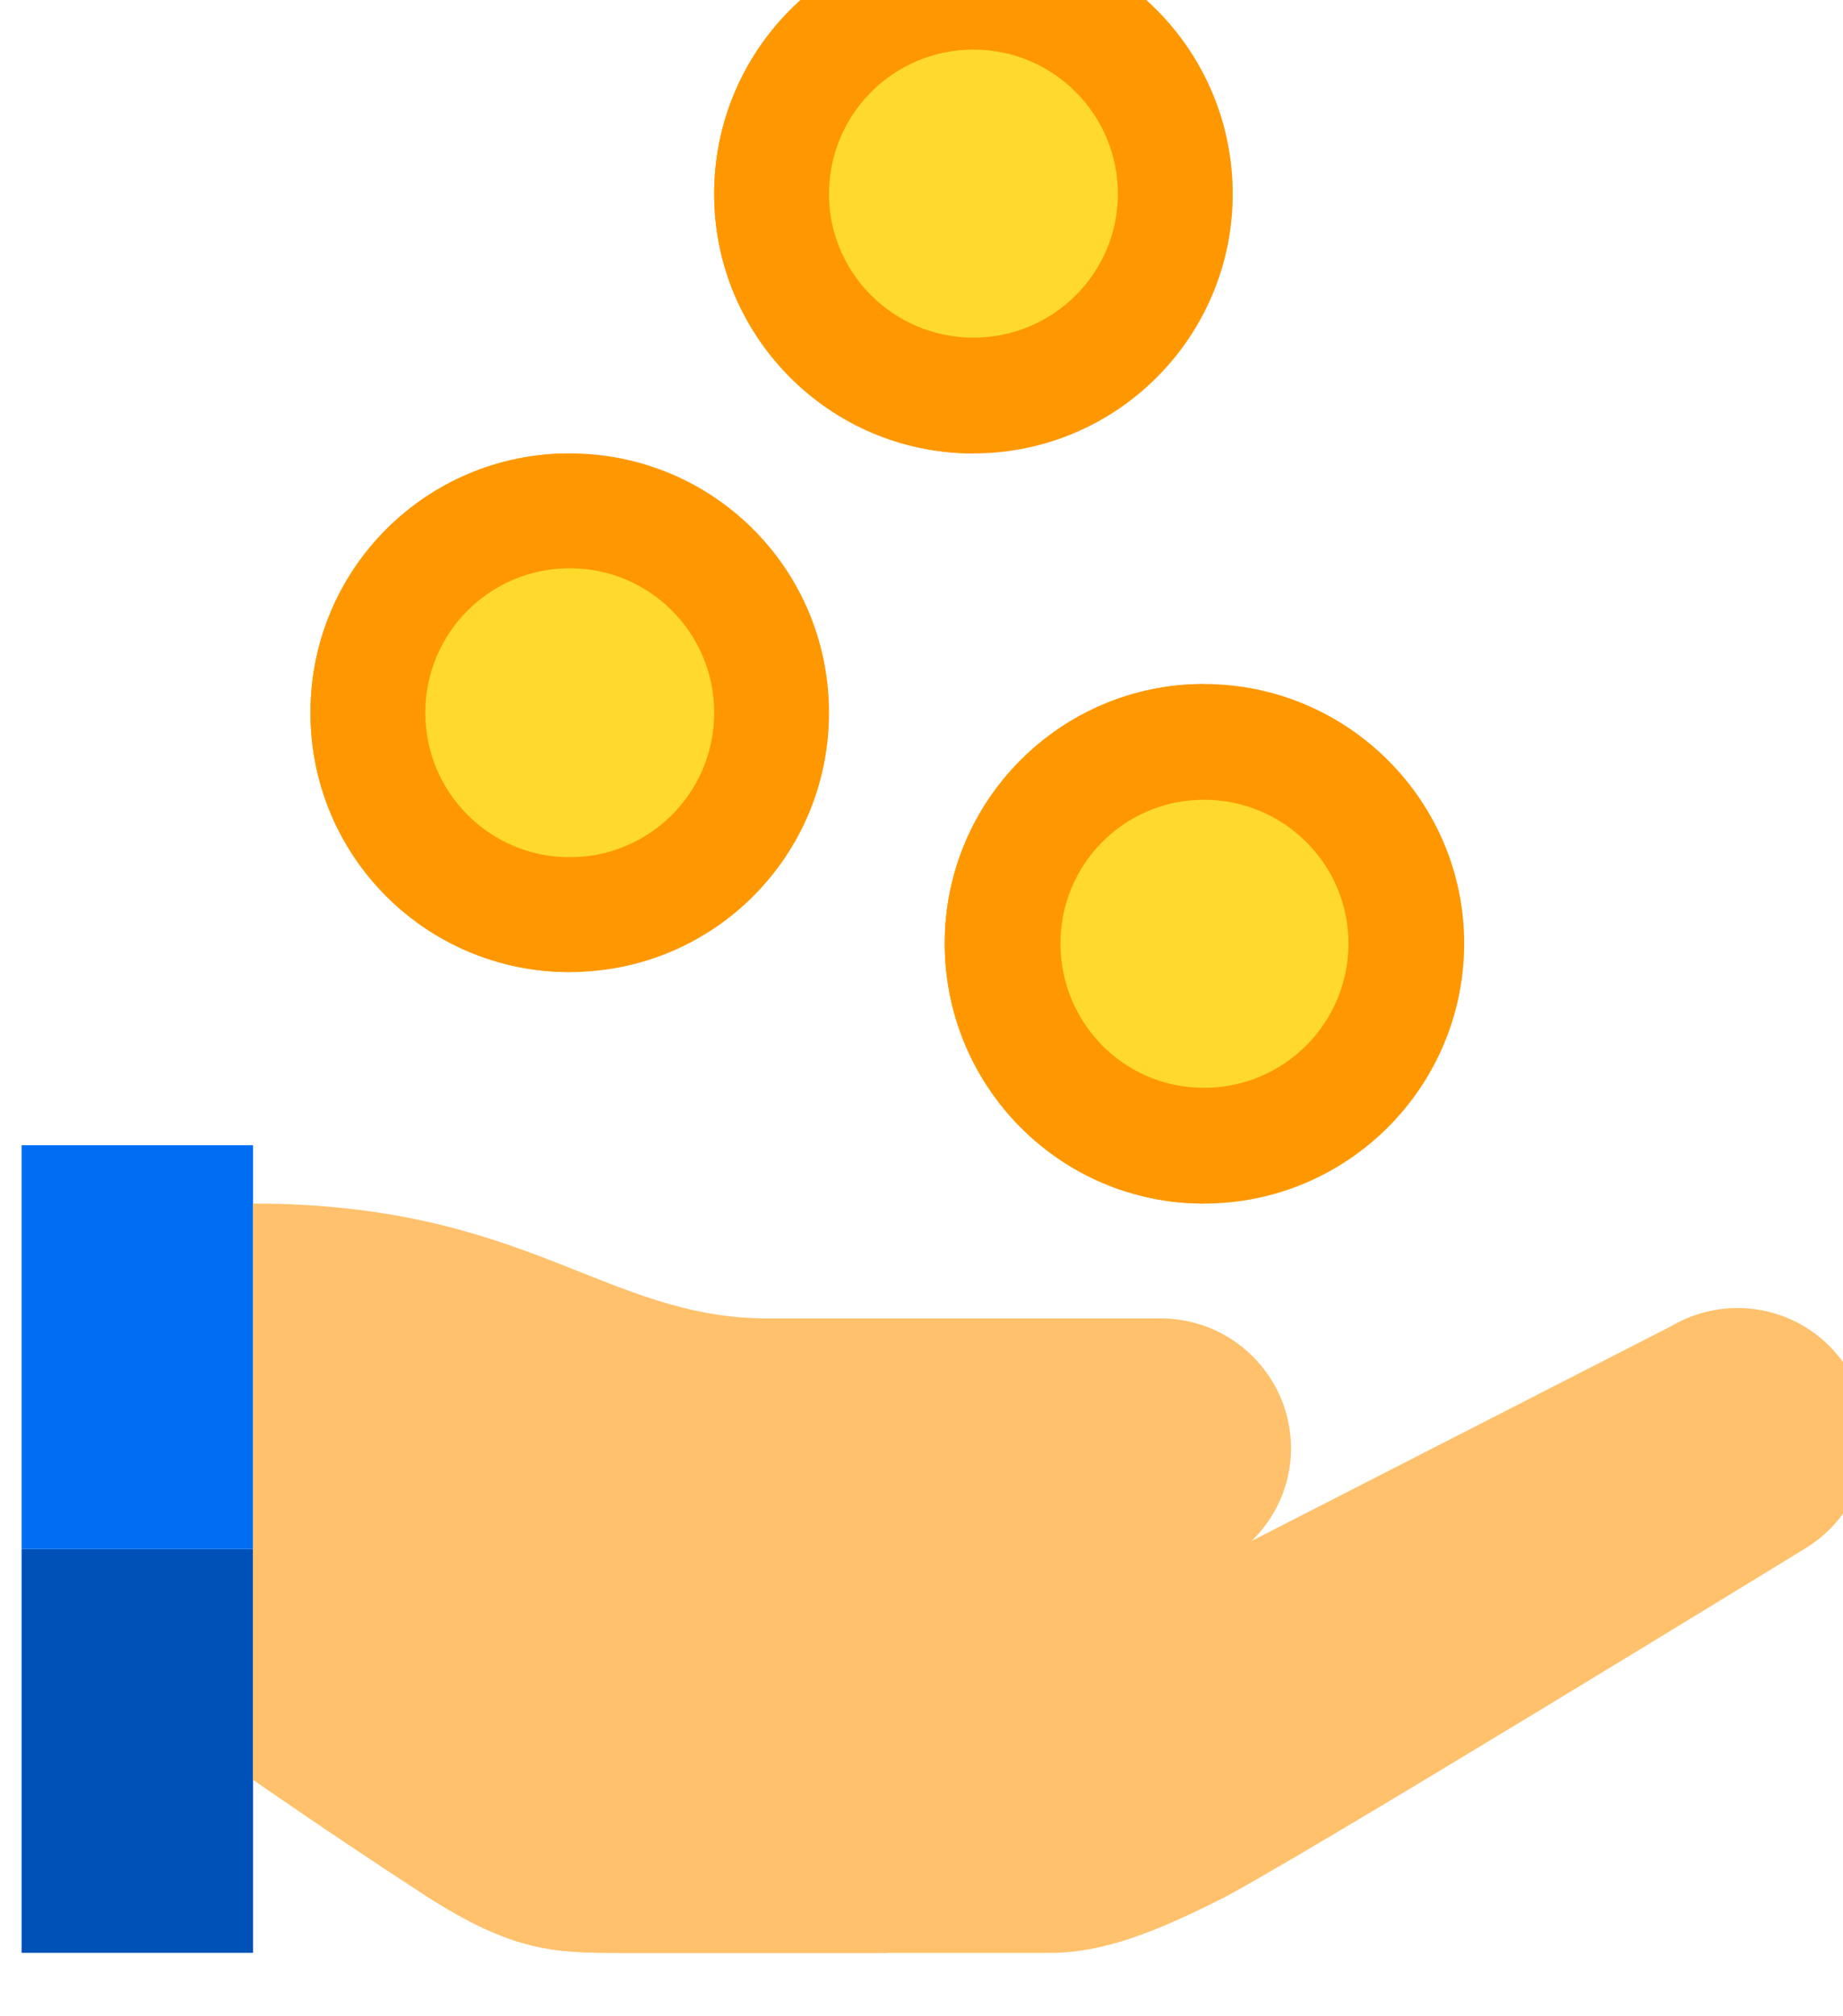 <?xml version="1.0" encoding="UTF-8" standalone="no"?>
<!-- Created with Inkscape (http://www.inkscape.org/) -->

<svg
   xmlns:dc="http://purl.org/dc/elements/1.1/"
   xmlns:cc="http://creativecommons.org/ns#"
   xmlns:rdf="http://www.w3.org/1999/02/22-rdf-syntax-ns#"
   xmlns:svg="http://www.w3.org/2000/svg"
   xmlns="http://www.w3.org/2000/svg"
   xmlns:sodipodi="http://sodipodi.sourceforge.net/DTD/sodipodi-0.dtd"
   xmlns:inkscape="http://www.inkscape.org/namespaces/inkscape"
   width="146.318"
   height="160"
   viewBox="0 0 38.713 42.333"
   version="1.1"
   id="svg8"
   inkscape:version="0.92.2 2405546, 2018-03-11"
   sodipodi:docname="easy_icon_04.svg">
  <defs
     id="defs2" />
  <sodipodi:namedview
     id="base"
     pagecolor="#ffffff"
     bordercolor="#666666"
     borderopacity="1.0"
     inkscape:pageopacity="0.0"
     inkscape:pageshadow="2"
     inkscape:zoom="0.56851852"
     inkscape:cx="38.366728"
     inkscape:cy="160.06501"
     inkscape:document-units="px"
     inkscape:current-layer="layer1"
     showgrid="false"
     units="px"
     inkscape:window-width="1440"
     inkscape:window-height="843"
     inkscape:window-x="0"
     inkscape:window-y="29"
     inkscape:window-maximized="1"
     fit-margin-top="0"
     fit-margin-left="0"
     fit-margin-right="0"
     fit-margin-bottom="0" />
  <g
     inkscape:label="Capa 1"
     inkscape:groupmode="layer"
     id="layer1"
     transform="translate(-227.56,-154.142)">
    <g
       id="g6561-2"
       transform="matrix(0.265,0,0,-0.265,-60.529,1035.655)"
       style="stroke-width:1.333"
       inkscape:export-filename="/home/irving/Trabajo/ABC/Mintme/Web/Assets/web/easy_icon_04.png"
       inkscape:export-xdpi="96"
       inkscape:export-ydpi="96">
      <path
         inkscape:connector-curvature="0"
         id="path1901-6"
         style="fill:#0051b7;fill-opacity:1;fill-rule:nonzero;stroke:none;stroke-width:1.333"
         d="m 1088.841,3203.707 h 18.347 v -32 h -18.347 z" />
      <path
         inkscape:connector-curvature="0"
         id="path1903-9"
         style="fill:#006df3;fill-opacity:1;fill-rule:nonzero;stroke:none;stroke-width:1.333"
         d="m 1088.841,3235.707 h 18.347 v -32 h -18.347 z" />
      <g
         transform="translate(1233.694,3217.787)"
         id="g1905-6"
         style="stroke-width:1.333">
        <path
           inkscape:connector-curvature="0"
           id="path1907-3"
           style="fill:#ffc16b;fill-opacity:1;fill-rule:nonzero;stroke:none;stroke-width:1.333"
           d="M 0,0 C -2.916,4.906 -9.244,6.471 -14.151,3.555 L -47.36,-13.44 c 1.92,1.849 3.129,4.479 3.129,7.325 0,5.688 -4.623,10.31 -10.311,10.31 h -31.147 c -12.942,0 -19.058,9.103 -40.818,9.103 v -45.653 c 0,0 5.903,-4.125 13.653,-9.174 6.969,-4.48 10.241,-4.551 15.502,-4.551 h 34.063 c 4.267,0 8.533,1.777 13.226,4.124 4.765,2.275 46.507,27.876 46.507,27.876 C 1.351,-11.165 2.915,-4.836 0,0" />
      </g>
      <g
         transform="translate(1107.188,3231.085)"
         id="g1909-7"
         style="stroke-width:1.333">
        <path
           inkscape:connector-curvature="0"
           id="path1911-9"
           style="fill:#ffc16b;fill-opacity:1;fill-rule:nonzero;stroke:none;stroke-width:1.333"
           d="m 0,0 v -45.653 c 0,0 5.902,-4.125 13.653,-9.174 6.969,-4.48 10.241,-4.551 15.502,-4.551 h 21.12 z" />
      </g>
      <g
         transform="translate(1203.188,3251.707)"
         id="g1913-9"
         style="stroke-width:1.333">
        <path
           inkscape:connector-curvature="0"
           id="path1915-0"
           style="fill:#ff9800;fill-opacity:1;fill-rule:nonzero;stroke:none;stroke-width:1.333"
           d="m 0,0 c 0,-11.378 -9.244,-20.622 -20.622,-20.622 -11.378,0 -20.551,9.244 -20.551,20.622 0,11.307 9.173,20.551 20.551,20.551 C -9.244,20.551 0,11.307 0,0" />
      </g>
      <g
         transform="translate(1182.565,3231.085)"
         id="g1917-5"
         style="stroke-width:1.333">
        <path
           inkscape:connector-curvature="0"
           id="path1919-8"
           style="fill:#ff9800;fill-opacity:1;fill-rule:nonzero;stroke:none;stroke-width:1.333"
           d="m 0,0 c -11.378,0 -20.551,9.244 -20.551,20.622 0,11.307 9.173,20.551 20.551,20.551" />
      </g>
      <g
         transform="translate(1194.015,3251.707)"
         id="g1921-0"
         style="stroke-width:1.333">
        <path
           inkscape:connector-curvature="0"
           id="path1923-8"
           style="fill:#ffda2d;fill-opacity:1;fill-rule:nonzero;stroke:none;stroke-width:1.333"
           d="m 0,0 c 0,-6.329 -5.12,-11.449 -11.449,-11.449 -6.329,0 -11.378,5.12 -11.378,11.449 0,6.257 5.049,11.378 11.378,11.378 C -5.12,11.378 0,6.257 0,0" />
      </g>
      <g
         transform="translate(1152.841,3269.982)"
         id="g1925-7"
         style="stroke-width:1.333">
        <path
           inkscape:connector-curvature="0"
           id="path1927-3"
           style="fill:#ff9800;fill-opacity:1;fill-rule:nonzero;stroke:none;stroke-width:1.333"
           d="m 0,0 c 0,-11.378 -9.173,-20.551 -20.551,-20.551 -11.378,0 -20.552,9.173 -20.552,20.551 0,11.378 9.174,20.551 20.552,20.551 C -9.173,20.551 0,11.378 0,0" />
      </g>
      <g
         transform="translate(1132.29,3249.432)"
         id="g1929-6"
         style="stroke-width:1.333">
        <path
           inkscape:connector-curvature="0"
           id="path1931-9"
           style="fill:#ff9800;fill-opacity:1;fill-rule:nonzero;stroke:none;stroke-width:1.333"
           d="m 0,0 c -11.378,0 -20.552,9.173 -20.552,20.551 0,11.378 9.174,20.551 20.552,20.551" />
      </g>
      <g
         transform="translate(1143.738,3269.982)"
         id="g1933-8"
         style="stroke-width:1.333">
        <path
           inkscape:connector-curvature="0"
           id="path1935-2"
           style="fill:#ffda2d;fill-opacity:1;fill-rule:nonzero;stroke:none;stroke-width:1.333"
           d="m 0,0 c 0,-6.329 -5.12,-11.449 -11.448,-11.449 -6.329,0 -11.449,5.12 -11.449,11.449 0,6.328 5.12,11.449 11.449,11.449 C -5.12,11.449 0,6.328 0,0" />
      </g>
      <g
         transform="translate(1184.841,3311.085)"
         id="g1937-0"
         style="stroke-width:1.333">
        <path
           inkscape:connector-curvature="0"
           id="path1939-2"
           style="fill:#ff9800;fill-opacity:1;fill-rule:nonzero;stroke:none;stroke-width:1.333"
           d="m 0,0 c 0,-11.307 -9.173,-20.552 -20.551,-20.552 -11.378,0 -20.552,9.245 -20.552,20.552 0,11.378 9.174,20.622 20.552,20.622 C -9.173,20.622 0,11.378 0,0" />
      </g>
      <g
         transform="translate(1164.29,3290.533)"
         id="g1941-7"
         style="stroke-width:1.333">
        <path
           inkscape:connector-curvature="0"
           id="path1943-2"
           style="fill:#ff9800;fill-opacity:1;fill-rule:nonzero;stroke:none;stroke-width:1.333"
           d="m 0,0 c -11.378,0 -20.552,9.245 -20.552,20.552 0,11.378 9.174,20.622 20.552,20.622" />
      </g>
      <g
         transform="translate(1175.738,3311.085)"
         id="g1945-3"
         style="stroke-width:1.333">
        <path
           inkscape:connector-curvature="0"
           id="path1947-1"
           style="fill:#ffda2d;fill-opacity:1;fill-rule:nonzero;stroke:none;stroke-width:1.333"
           d="m 0,0 c 0,-6.259 -5.12,-11.378 -11.448,-11.378 -6.329,0 -11.449,5.119 -11.449,11.378 0,6.328 5.12,11.448 11.449,11.448 C -5.12,11.448 0,6.328 0,0" />
      </g>
    </g>
  </g>
</svg>
